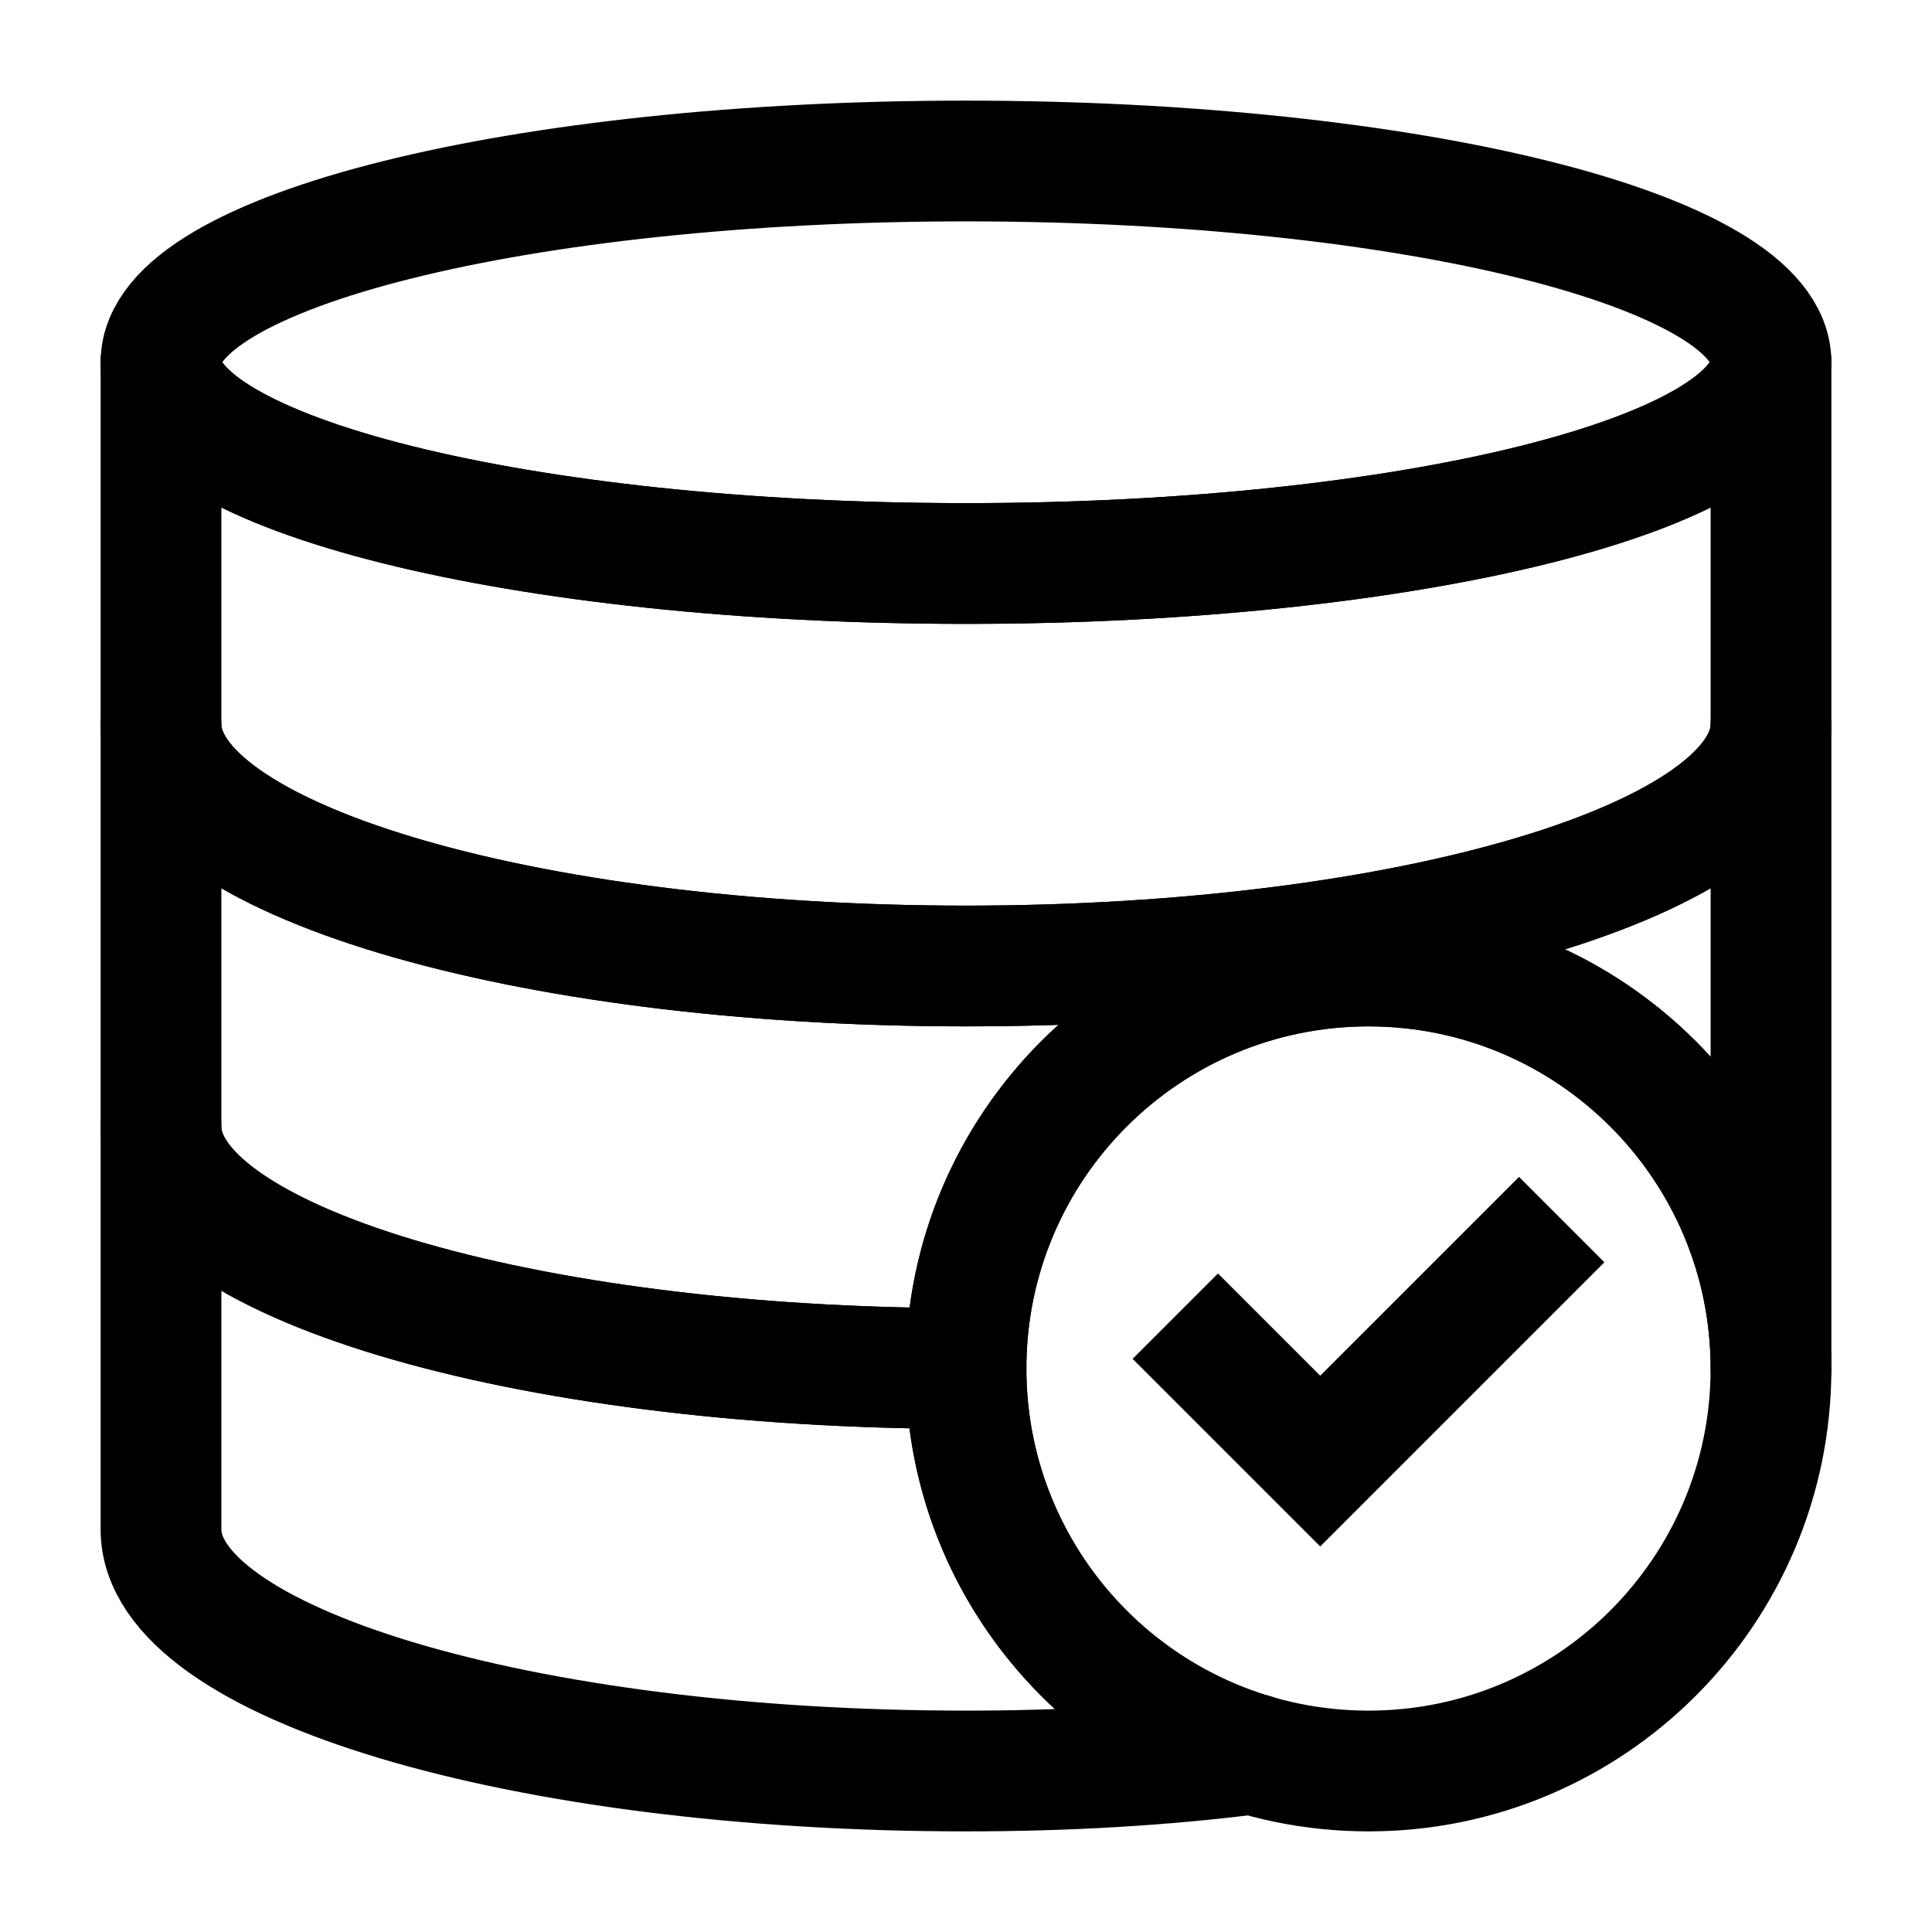 <svg width="24" height="24" viewBox="0 0 24 24" fill="none" xmlns="http://www.w3.org/2000/svg">
<path d="M2 9C2 10.66 6.48 12 12 12C17.52 12 22 10.66 22 9V4.5C22 5.88 17.52 7 12 7C6.48 7 2 5.88 2 4.5V9Z" stroke="black" stroke-width="1.5" stroke-linecap="round" stroke-linejoin="round"/>
<path d="M12 7C17.523 7 22 5.881 22 4.5C22 3.119 17.523 2 12 2C6.477 2 2 3.119 2 4.5C2 5.881 6.477 7 12 7Z" stroke="black" stroke-width="1.5" stroke-linecap="round" stroke-linejoin="round"/>
<path d="M22 17V14V9C22 10.66 17.52 12 12 12C6.48 12 2 10.66 2 9V14C2 15.66 6.48 17 12 17C12 14.24 14.24 12 17 12C19.76 12 22 14.24 22 17ZM22 17C22 14.24 19.76 12 17 12C14.24 12 12 14.24 12 17" stroke="black" stroke-width="1.5" stroke-miterlimit="10" stroke-linecap="round" stroke-linejoin="round"/>
<path d="M15.57 21.79C15.57 21.79 15.56 21.79 15.55 21.79C13.5 21.17 12 19.26 12 17C6.48 17 2 15.66 2 14V19C2 20.66 6.48 22 12 22C13.26 22 14.44 21.93 15.55 21.79C15.56 21.79 15.57 21.79 15.57 21.79Z" stroke="black" stroke-width="1.5" stroke-miterlimit="10" stroke-linecap="round" stroke-linejoin="round"/>
<path d="M17 22C19.761 22 22 19.761 22 17C22 14.239 19.761 12 17 12C14.239 12 12 14.239 12 17C12 19.761 14.239 22 17 22Z" stroke="black" stroke-width="1.5" stroke-miterlimit="10" stroke-linecap="round" stroke-linejoin="round"/>
<path d="M14.6 16.35L16.4 18.15L19.4 15.15" stroke="black" stroke-width="1.5" stroke-miterlimit="10"/>
</svg>
